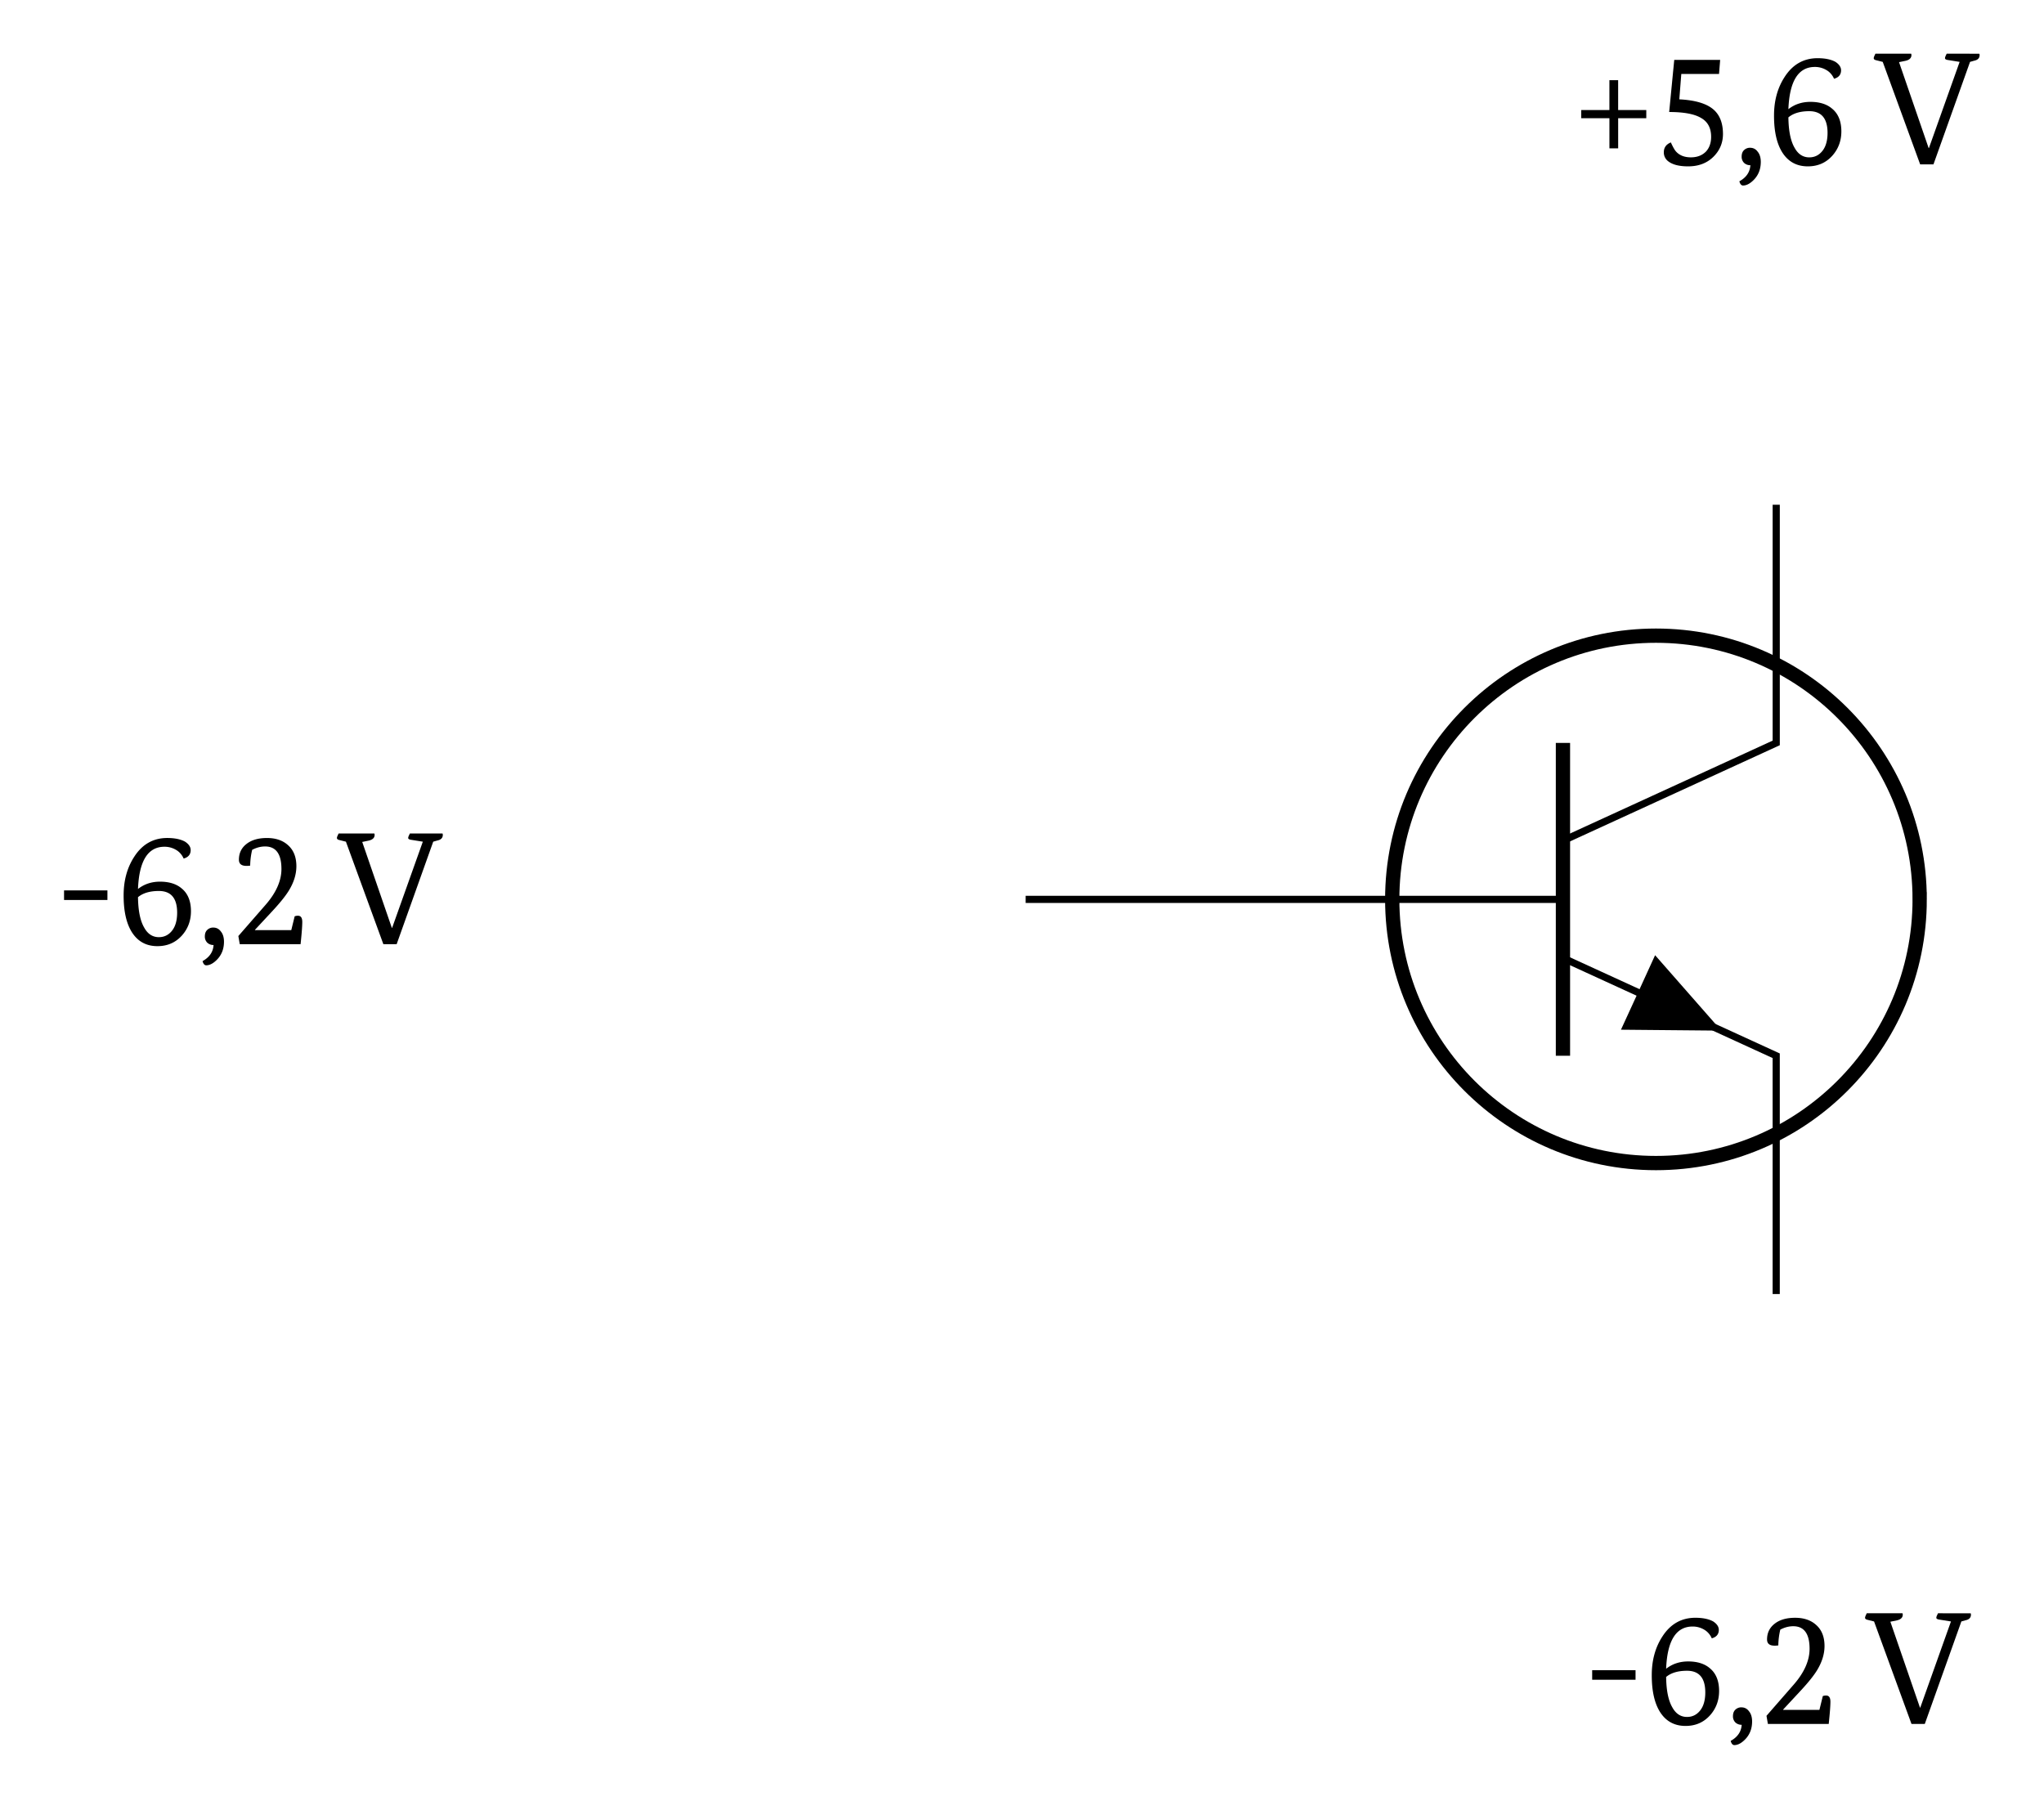 <svg xmlns="http://www.w3.org/2000/svg" xmlns:xlink="http://www.w3.org/1999/xlink" width="113.385" height="100.392"><defs><path id="b" d="M2.953-2.453H.547v-.531h2.406Zm0 0"/><path id="c" d="M3.688-4.75a1.04 1.04 0 0 0-.329-.422 1.24 1.24 0 0 0-.734-.234q-1.376 0-1.469 2.343.516-.405 1.219-.406.763 0 1.203.375.516.422.516 1.266-.001.783-.5 1.344c-.356.398-.809.593-1.36.593-.617 0-1.09-.257-1.421-.78Q.357-1.405.359-2.704.357-3.95.953-4.86q.668-1.032 1.828-1.032.62.002.985.204.311.204.312.468c0 .242-.133.399-.39.469M1.156-2.61Q1.17-1.484 1.5-.921c.195.356.469.531.813.531q.435.001.718-.343.296-.359.297-1.016-.001-1.202-1.015-1.203-.751.002-1.157.344m0 0"/><path id="d" d="M.875-.922q.264 0 .422.219.17.205.172.562 0 .592-.375.985-.316.328-.61.328c-.093 0-.164-.078-.203-.234Q.855.621.891.046a.5.5 0 0 1-.344-.125.47.47 0 0 1-.14-.344c0-.156.038-.273.124-.36a.47.47 0 0 1 .344-.14m0 0"/><path id="e" d="m.422-.453 1.5-1.719q.89-1.015.89-2-.001-1.249-.906-1.25-.362 0-.718.188a4 4 0 0 0-.11.875q-.11.016-.203.015-.422.001-.422-.343 0-.547.422-.875.42-.33 1.14-.329.734.001 1.172.407.453.408.454 1.156 0 .674-.422 1.36-.27.439-.89 1.109L1.343-.797v.016h2.015l.188-.766a.5.5 0 0 1 .187-.031q.235.002.235.344 0 .344-.094 1.234H.5Zm0 0"/><path id="f" d="M5.813-6.14c.007.023.015.046.015.077q0 .253-.312.313l-.22.063L3.267 0H2.53L.453-5.687l-.375-.094q-.124-.029-.125-.11c0-.05.035-.132.094-.25H2.03c.008.024.016.047.016.079q-.001.235-.313.312l-.375.078L3-.906h.016l1.703-4.781-.688-.11q-.127-.029-.125-.094 0-.074.094-.25Zm0 0"/><path id="g" d="M2.469-3.016H4.03v.454H2.47v1.671h-.485v-1.671H.422v-.454h1.562v-1.656h.485Zm0 0"/><path id="h" d="M1.125-5.797h2.547l-.063.781H1.516l-.11 1.407q1.296.065 1.875.547.546.455.547 1.374c0 .5-.183.93-.547 1.282q-.534.516-1.39.515Q1.17.108.813-.156a.61.61 0 0 1-.266-.516q0-.388.39-.547.171.376.282.5.293.328.828.328.527 0 .844-.328.28-.31.28-.812 0-.732-.562-1.047-.549-.328-1.765-.328Zm0 0"/><clipPath id="a"><path d="M66 24h46.738v52H66Zm0 0"/></clipPath></defs><g clip-path="url(#a)"><path fill="none" stroke="#000" stroke-miterlimit="10" stroke-width=".792" d="M106.488 49.895c0-8.079-6.55-14.63-14.629-14.63-8.078 0-14.629 6.551-14.629 14.63 0 8.078 6.551 14.628 14.63 14.628 8.077 0 14.628-6.55 14.628-14.628Zm0 0"/></g><path fill="none" stroke="#000" stroke-miterlimit="10" stroke-width=".397" d="M98.531 28v13.215L86.7 46.64"/><path fill="none" stroke="#000" stroke-miterlimit="10" stroke-width=".792" d="M86.7 41.215V58.57"/><path fill="none" stroke="#000" stroke-miterlimit="10" stroke-width=".397" d="M86.7 53.148 98.53 58.57v13.22"/><path d="m90.867 55.059.945-2.067 3.672 4.184-5.566-.051Zm0 0"/><path fill="none" stroke="#000" stroke-miterlimit="10" stroke-width=".397" d="M86.7 49.895H74.663M74.863 49.895H56.895"/><use xlink:href="#b" x="3.006" y="52.381"/><use xlink:href="#c" x="6.499" y="52.381"/><use xlink:href="#d" x="10.956" y="52.381"/><use xlink:href="#e" x="12.8" y="52.381"/><use xlink:href="#f" x="18.736" y="52.381"/><use xlink:href="#g" x="87.293" y="9.12"/><use xlink:href="#h" x="91.749" y="9.12"/><use xlink:href="#d" x="96.206" y="9.12"/><use xlink:href="#c" x="98.05" y="9.12"/><use xlink:href="#f" x="103.986" y="9.12"/><use xlink:href="#b" x="87.774" y="95.641"/><use xlink:href="#c" x="91.268" y="95.641"/><use xlink:href="#d" x="95.724" y="95.641"/><use xlink:href="#e" x="97.569" y="95.641"/><use xlink:href="#f" x="103.505" y="95.641"/></svg>